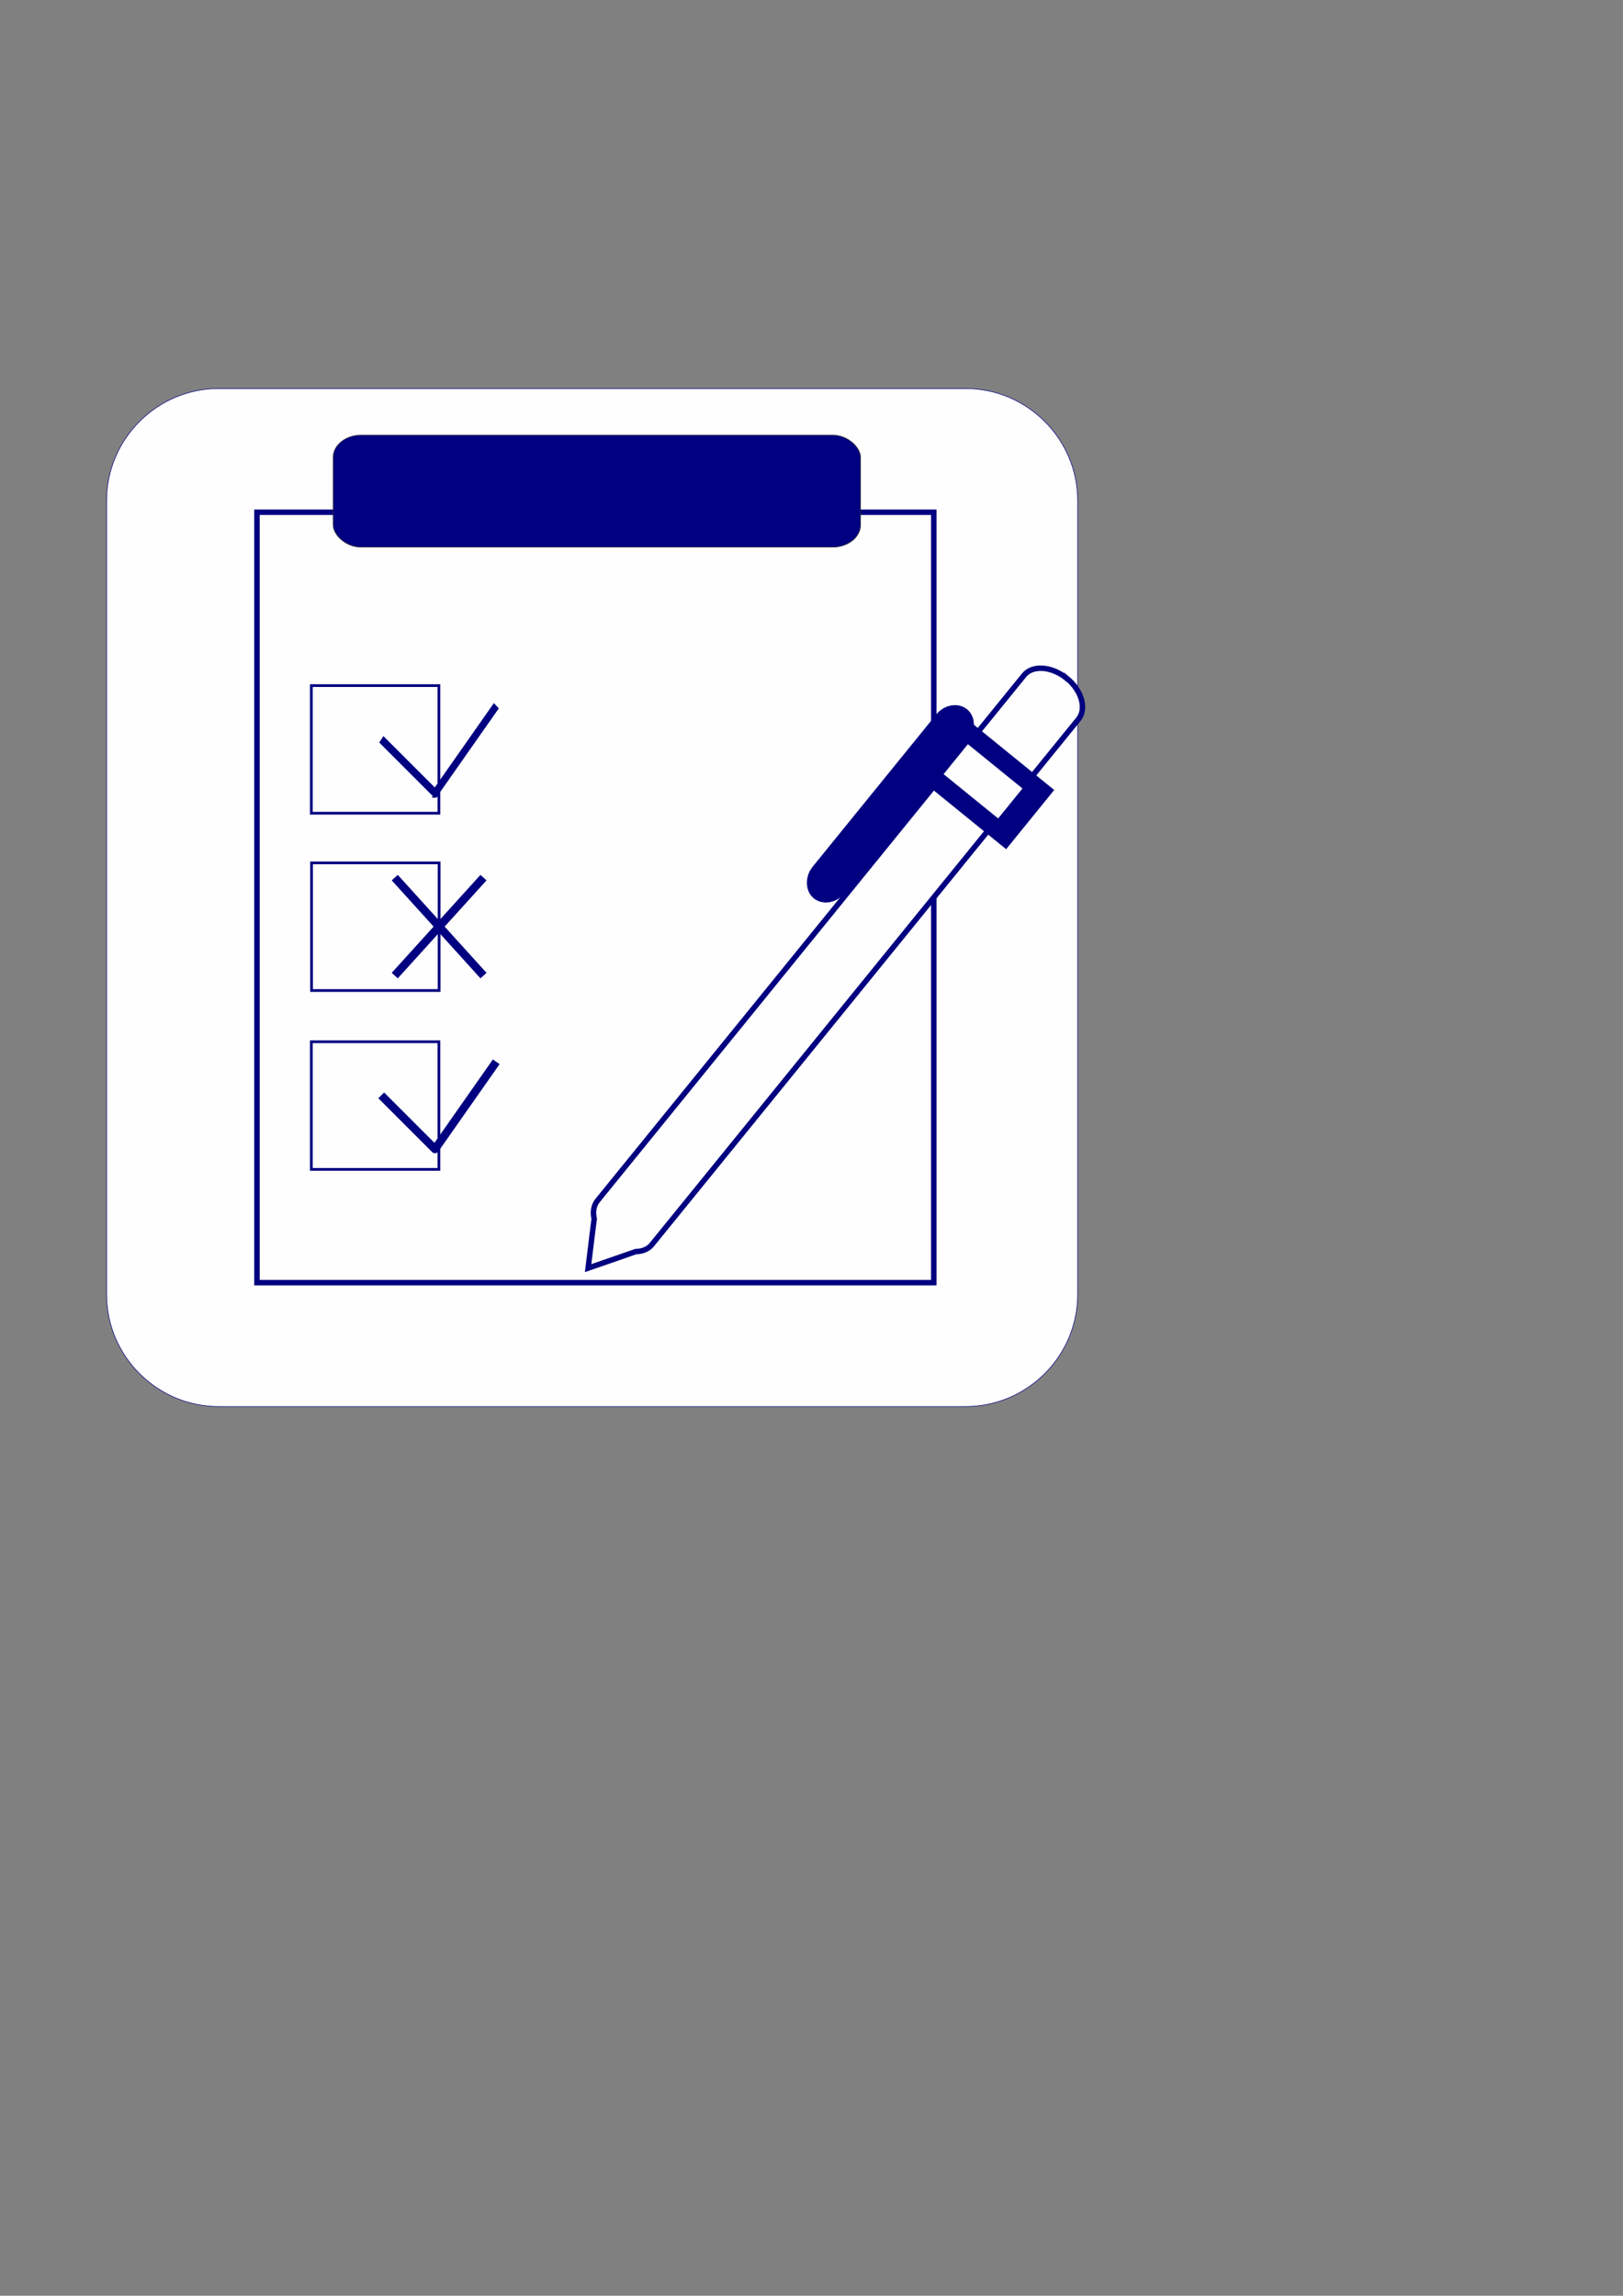 <?xml version="1.0" encoding="UTF-8"?>
<!DOCTYPE svg PUBLIC "-//W3C//DTD SVG 1.1//EN" "http://www.w3.org/Graphics/SVG/1.1/DTD/svg11.dtd">
<!-- Creator: CorelDRAW X6 -->
<svg xmlns="http://www.w3.org/2000/svg" xml:space="preserve" width="8.268in" height="11.693in" version="1.1" style="shape-rendering:geometricPrecision; text-rendering:geometricPrecision; image-rendering:optimizeQuality; fill-rule:evenodd; clip-rule:evenodd"
viewBox="0 0 8268 11693"
 xmlns:xlink="http://www.w3.org/1999/xlink">
 <rect x="0" y="0" width="8268" height="11693" fill="#808080" stroke="none"/>
 <defs>
  <style type="text/css">
   <![CDATA[
    .str4 {stroke:#373435;stroke-width:3}
    .str0 {stroke:#010080;stroke-width:3}
    .str2 {stroke:#010080;stroke-width:13.89}
    .str1 {stroke:#010080;stroke-width:27.779}
    .str3 {stroke:#010080;stroke-width:41.665;stroke-linejoin:round}
    .fil1 {fill:none}
    .fil0 {fill:#FEFEFE}
    .fil3 {fill:#010080}
    .fil2 {fill:#010080;fill-rule:nonzero}
   ]]>
  </style>
 </defs>
 <g id="Layer_x0020_1">
  <g id="_229365240">
   <path class="fil0 str0" d="M1114 1979l3805 0c314,0 571,257 571,571l0 4043c0,314 -257,571 -571,571l-3805 0c-314,0 -571,-257 -571,-571l0 -4043c0,-314 257,-571 571,-571z"/>
   <rect class="fil1 str1" x="1309" y="2609" width="3448" height="3924"/>
   <rect class="fil1 str2" x="1586" y="3492" width="650" height="650"/>
   <rect class="fil1 str2" x="1587" y="4395" width="650" height="650"/>
   <rect class="fil1 str2" x="1586" y="5306" width="650" height="650"/>
   <g>
    <path class="fil2" d="M2206 4056l-274 -274 21 -33 274 274 2 30 -23 3zm0 0l21 -33 1 1 1 1 1 1 1 1 1 1 0 1 0 1 0 1 0 1 0 1 0 1 0 1 0 1 0 1 0 1 0 1 0 1 0 1 0 1 0 1 0 1 0 1 0 1 0 1 0 1 0 1 0 1 0 1 0 1 0 1 0 1 -1 1 -1 1 -1 1 -1 1 -1 1 -1 1 -1 1 -1 1 -1 1 -1 0 -1 0 -1 0 -1 0 -1 0 -1 0 -1 0 -1 0 -1 0 -1 0 -1 0 -1 0 -1 0 -1 0 -1 0 -1 0 -1 0 -1 0 -1 0 -1 0 -1 0 -1 -1 -1 -1 -1 -1zm335 -448l-312 445 -25 -27 312 -445 25 27z"/>
   </g>
   <polyline class="fil1 str3" points="1942,5579 2216,5853 2528,5408 "/>
   <g id="_229363656">
    <line class="fil1 str3" x1="2011" y1="4470" x2="2463" y2= "4969" />
    <line class="fil1 str3" x1="2463" y1="4470" x2="2011" y2= "4969" />
   </g>
   <g id="_229365312">
    <path class="fil0 str1" d="M5434 3454l0 0c76,62 103,156 60,209l-2173 2676c-19,24 -49,35 -83,36l-86 30 -156 54 20 -164 11 -87c-8,-35 -3,-68 17,-93l2173 -2676c43,-53 141,-46 217,16z"/>
    <rect class="fil0 str1" transform="matrix(3.644 2.958 -2.177 2.682 4910.38 3712.03)" width="104.055" height="84.685"/>
    <rect class="fil0 str1" transform="matrix(3.204 2.601 -2.883 3.551 4849.13 3631.76)" width="23.425" height="243.24" rx="12" ry="12"/>
   </g>
   <rect class="fil3 str4" x="1697" y="2216" width="2687" height="571" rx="143" ry="114"/>
  </g>
 </g>
</svg>
